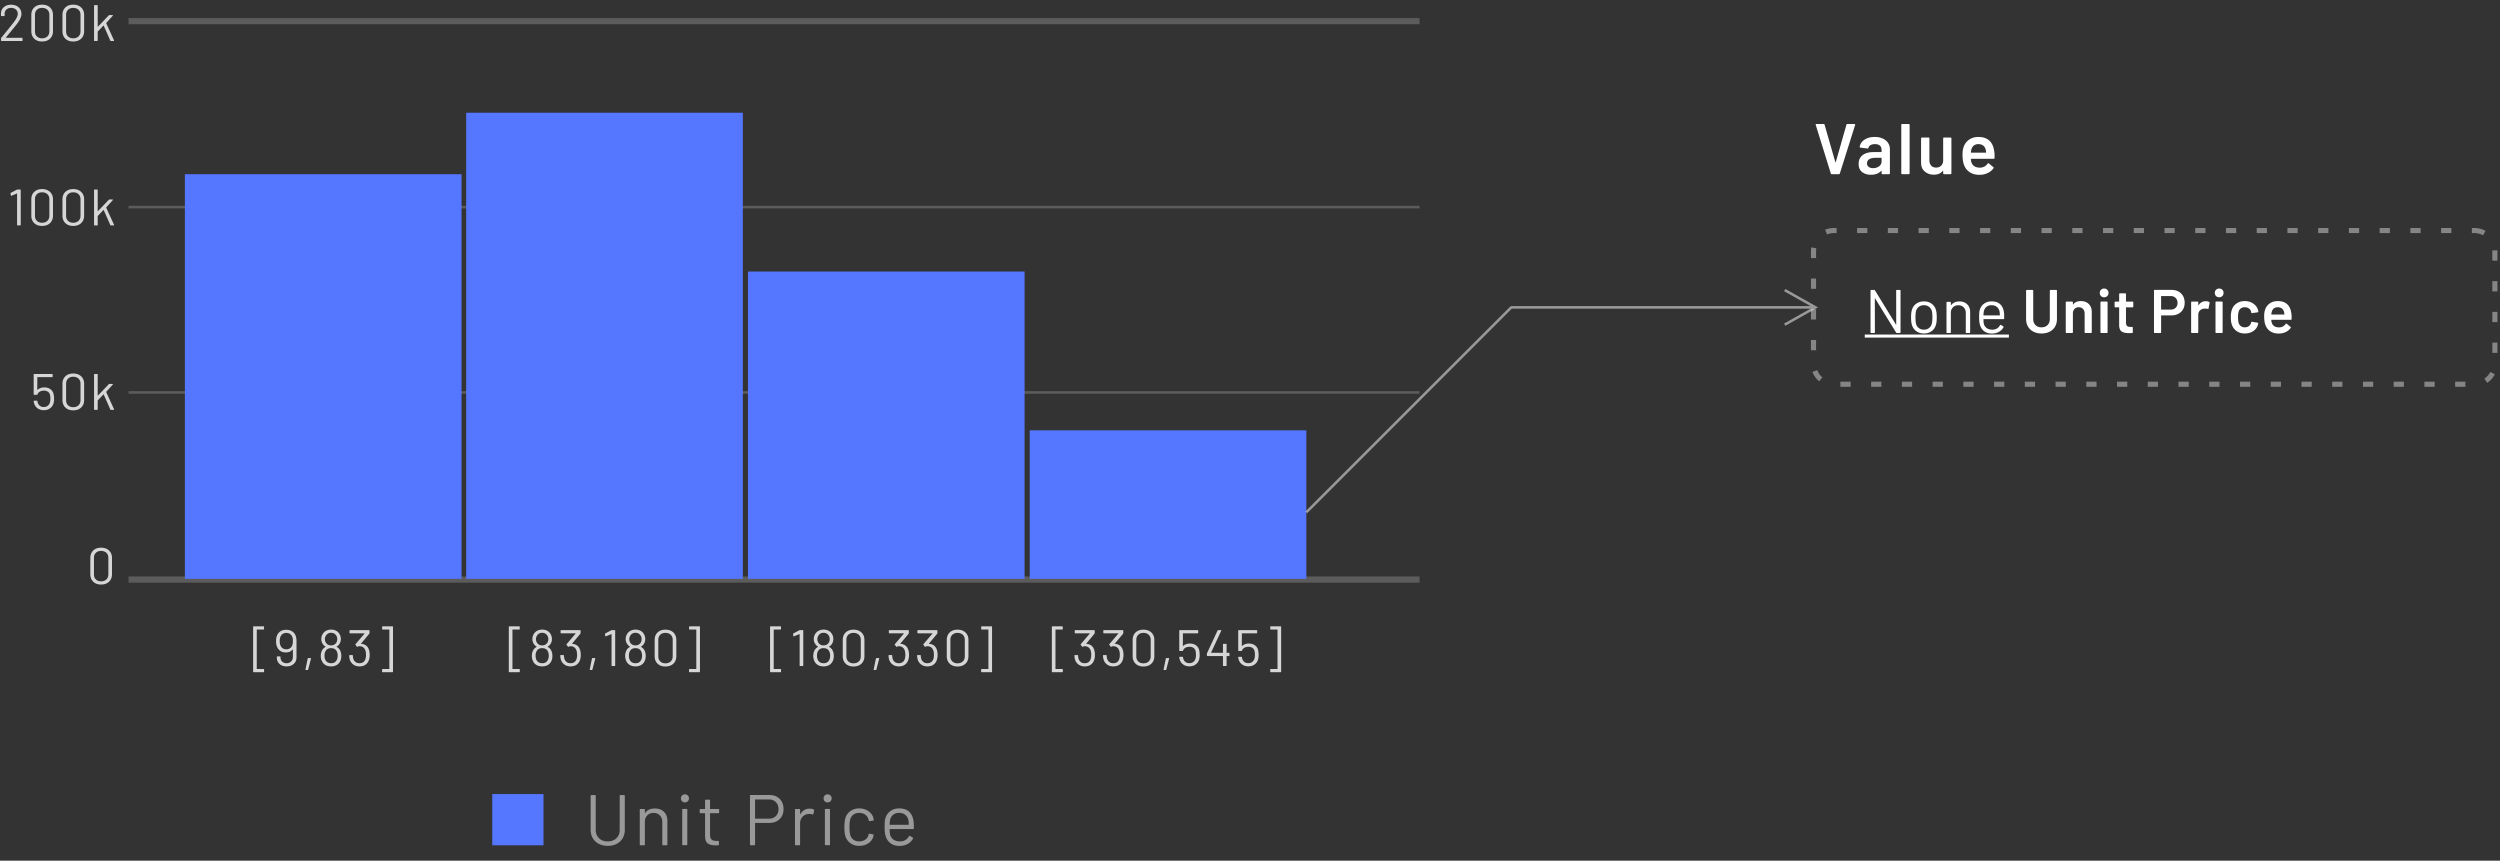 <svg width="488" height="168" xmlns="http://www.w3.org/2000/svg">
    <rect width="100%" height="100%" fill="#333333" stroke="none"/>
    <g fill="none" fill-rule="evenodd">
        <path d="M277.09 112.53v1.205h-252v-1.206h252zm0-36.177v.5h-252v-.5h252zm0-36.177v.5h-252v-.5h252zm0-36.647v1.206h-252V3.53h252z" fill="#FFF" opacity=".2"/>
        <path d="M90.09 34v79h-54V34h54zM145 22v91H91V22h54zm55 31v60h-54V53h54zm55 31v29h-54V84h54z" fill="#57F" fill-rule="nonzero"/>
        <path d="M51.45 131.21c.067 0 .1-.033.1-.1v-.42c0-.067-.033-.1-.1-.1h-1.29c-.026 0-.04-.013-.04-.04v-7.63c0-.027.014-.04.04-.04h1.28c.067 0 .1-.033.1-.1v-.42c0-.067-.033-.1-.1-.1h-1.93c-.066 0-.1.033-.1.1v8.75c0 .067.034.1.1.1h1.94zm4.48-1.13c.58 0 1.05-.162 1.41-.485.36-.323.54-.758.54-1.305v-3.12c0-.36-.04-.673-.12-.94a1.767 1.767 0 0 0-.686-.955c-.33-.23-.735-.345-1.215-.345-.453 0-.835.107-1.145.32-.31.213-.535.513-.675.9-.1.26-.15.593-.15 1 0 .48.07.86.21 1.14.147.34.362.603.645.79.284.187.635.28 1.055.28.587 0 1.027-.197 1.32-.59.007-.013.017-.018.03-.015.014.003.02.012.02.025v1.46c0 .367-.116.662-.35.885-.233.223-.53.335-.89.335-.346 0-.63-.107-.85-.32-.22-.213-.33-.49-.33-.83v-.08c0-.067-.033-.1-.1-.1h-.51c-.066 0-.1.033-.1.1v.14c0 .507.175.918.525 1.235.35.317.805.475 1.365.475zm-.04-3.34c-.294 0-.54-.072-.74-.215-.2-.143-.34-.335-.42-.575-.087-.193-.13-.46-.13-.8 0-.32.036-.573.11-.76.086-.273.233-.482.44-.625.206-.143.453-.215.74-.215.3 0 .553.077.76.23.206.153.35.357.43.61.06.2.09.443.09.73 0 .347-.037.617-.11.81-.08.253-.222.452-.426.595a1.26 1.26 0 0 1-.745.215zm4.148 4.05c.06 0 .097-.03.11-.09l.56-2.14c.007-.033.002-.06-.015-.08-.017-.02-.042-.03-.075-.03h-.44c-.06 0-.097.03-.11.09l-.44 2.14c-.007.033-.002.06.015.08.017.02.042.03.075.03h.32zm4.598-.71a2.17 2.17 0 0 0 1.02-.23 1.66 1.66 0 0 0 .68-.64c.194-.32.29-.71.29-1.17 0-.38-.063-.707-.19-.98a1.466 1.466 0 0 0-.73-.78c-.033-.013-.033-.03 0-.05.234-.147.41-.31.53-.49.2-.3.3-.633.3-1s-.096-.707-.29-1.02a1.647 1.647 0 0 0-.65-.605 2.039 2.039 0 0 0-.96-.215c-.353 0-.671.072-.955.215a1.623 1.623 0 0 0-.665.605c-.2.307-.3.647-.3 1.02 0 .367.1.693.3.98.14.213.32.383.54.51.034.02.034.037 0 .05a1.535 1.535 0 0 0-.73.75c-.14.313-.21.647-.21 1 0 .42.094.797.28 1.13.16.3.39.528.69.685.3.157.65.235 1.05.235zm-.01-4.1a1.27 1.27 0 0 1-.585-.13 1.056 1.056 0 0 1-.415-.38 1.27 1.27 0 0 1-.05-1.32 1.139 1.139 0 0 1 1.04-.63c.247 0 .46.055.64.165.18.11.32.258.42.445.1.18.15.38.15.6 0 .307-.063.55-.19.73a1.084 1.084 0 0 1-.42.385c-.173.09-.37.135-.59.135zm.01 3.48c-.486 0-.843-.183-1.07-.55-.146-.233-.22-.537-.22-.91 0-.36.06-.647.18-.86.207-.413.574-.62 1.1-.62.554 0 .93.22 1.13.66.107.227.16.497.16.81 0 .38-.083.697-.25.95-.213.347-.556.52-1.03.52zm5.529.62c.467 0 .858-.108 1.175-.325.317-.217.542-.525.675-.925.1-.28.15-.603.15-.97 0-.453-.067-.843-.2-1.17-.26-.627-.747-.963-1.46-1.01-.02 0-.033-.005-.04-.015-.007-.01-.003-.022.01-.035l1.6-1.92c.033-.047.05-.087.05-.12v-.49c0-.067-.033-.1-.1-.1h-3.7c-.067 0-.1.033-.1.1v.42c0 .067.033.1.1.1h2.82c.033 0 .04.017.02.05l-1.76 2.06c-.04.04-.043.087-.01.14l.26.35c.02.033.043.05.07.05a.154.154 0 0 0 .06-.02.868.868 0 0 1 .37-.11c.54 0 .917.24 1.13.72.107.253.16.58.16.98 0 .327-.04.6-.12.82-.18.533-.57.8-1.17.8-.313 0-.575-.085-.785-.255a1.255 1.255 0 0 1-.425-.695 4.248 4.248 0 0 1-.07-.54c0-.067-.033-.1-.1-.1h-.51c-.067 0-.1.033-.1.1.013.32.05.573.11.76.127.413.357.742.69.985.333.243.733.365 1.2.365zm6.449 1.13c.066 0 .1-.033.1-.1v-8.75c0-.067-.034-.1-.1-.1h-1.92c-.067 0-.1.033-.1.1v.42c0 .067.033.1.1.1h1.27c.026 0 .04.013.04.04v7.63c0 .027-.014.04-.04.04h-1.28c-.067 0-.1.033-.1.1v.42c0 .067.033.1.1.1h1.93zM101.36 131.21c.067 0 .1-.033.1-.1v-.42c0-.067-.033-.1-.1-.1h-1.29c-.027 0-.04-.013-.04-.04v-7.63c0-.027.013-.04.04-.04h1.28c.067 0 .1-.033.1-.1v-.42c0-.067-.033-.1-.1-.1h-1.93c-.067 0-.1.033-.1.1v8.75c0 .067.033.1.1.1h1.94zm4.479-1.13a2.17 2.17 0 0 0 1.02-.23 1.66 1.66 0 0 0 .68-.64c.193-.32.29-.71.29-1.17 0-.38-.064-.707-.19-.98a1.466 1.466 0 0 0-.73-.78c-.034-.013-.034-.03 0-.05.233-.147.41-.31.53-.49.2-.3.3-.633.3-1s-.097-.707-.29-1.02a1.647 1.647 0 0 0-.65-.605 2.039 2.039 0 0 0-.96-.215c-.354 0-.672.072-.955.215a1.623 1.623 0 0 0-.665.605c-.2.307-.3.647-.3 1.02 0 .367.1.693.3.98.14.213.32.383.54.51.033.02.033.037 0 .05a1.535 1.535 0 0 0-.73.75c-.14.313-.21.647-.21 1 0 .42.093.797.28 1.13.16.3.39.528.69.685.3.157.65.235 1.05.235zm-.01-4.1a1.27 1.27 0 0 1-.585-.13 1.056 1.056 0 0 1-.415-.38 1.27 1.27 0 0 1-.05-1.32 1.139 1.139 0 0 1 1.04-.63c.246 0 .46.055.64.165.18.11.32.258.42.445.1.18.15.38.15.6 0 .307-.064.55-.19.73a1.084 1.084 0 0 1-.42.385c-.174.09-.37.135-.59.135zm.01 3.48c-.487 0-.844-.183-1.07-.55-.147-.233-.22-.537-.22-.91 0-.36.06-.647.18-.86.206-.413.573-.62 1.1-.62.553 0 .93.22 1.13.66.106.227.16.497.16.81 0 .38-.084.697-.25.95-.214.347-.557.52-1.03.52zm5.528.62c.467 0 .858-.108 1.175-.325.317-.217.542-.525.675-.925.1-.28.15-.603.15-.97 0-.453-.067-.843-.2-1.17-.26-.627-.747-.963-1.46-1.01-.02 0-.033-.005-.04-.015-.007-.01-.003-.022.01-.035l1.6-1.92c.033-.047.05-.087.05-.12v-.49c0-.067-.033-.1-.1-.1h-3.7c-.067 0-.1.033-.1.1v.42c0 .067.033.1.1.1h2.82c.033 0 .04.017.02.05l-1.76 2.06c-.04.04-.043.087-.01.14l.26.35c.02.033.043.05.07.05a.154.154 0 0 0 .06-.02.868.868 0 0 1 .37-.11c.54 0 .917.24 1.13.72.107.253.16.58.16.98 0 .327-.04.6-.12.82-.18.533-.57.8-1.17.8-.313 0-.575-.085-.785-.255a1.255 1.255 0 0 1-.425-.695 4.248 4.248 0 0 1-.07-.54c0-.067-.033-.1-.1-.1h-.51c-.067 0-.1.033-.1.1.013.32.05.573.11.76.127.413.357.742.69.985.333.243.733.365 1.2.365zm4.159.71c.06 0 .096-.03.11-.09l.56-2.14c.006-.033.001-.06-.015-.08-.017-.02-.042-.03-.075-.03h-.44c-.06 0-.097.03-.11.09l-.44 2.14c-.007.033-.002.06.015.08.016.02.041.03.075.03h.32zm4.458-.79c.067 0 .1-.033.1-.1v-6.8c0-.067-.033-.1-.1-.1h-.54c-.046 0-.09.01-.13.03l-1.15.61c-.046.033-.07.067-.07.1v.02l.05.38c.014.053.04.08.08.08l.04-.01 1.06-.43c.014-.007.025-.007.035 0 .01.007.015.017.015.03v6.09c0 .067.034.1.1.1h.51zm4.069.08a2.17 2.17 0 0 0 1.02-.23 1.66 1.66 0 0 0 .68-.64c.193-.32.29-.71.29-1.17 0-.38-.063-.707-.19-.98a1.466 1.466 0 0 0-.73-.78c-.033-.013-.033-.03 0-.05.233-.147.41-.31.53-.49.2-.3.3-.633.3-1s-.097-.707-.29-1.02a1.647 1.647 0 0 0-.65-.605 2.039 2.039 0 0 0-.96-.215c-.353 0-.672.072-.955.215a1.623 1.623 0 0 0-.665.605c-.2.307-.3.647-.3 1.02 0 .367.1.693.3.98.14.213.32.383.54.51.033.02.033.037 0 .05a1.535 1.535 0 0 0-.73.75c-.14.313-.21.647-.21 1 0 .42.093.797.28 1.13.16.3.39.528.69.685.3.157.65.235 1.05.235zm-.01-4.1a1.27 1.27 0 0 1-.585-.13 1.056 1.056 0 0 1-.415-.38 1.27 1.27 0 0 1-.05-1.32 1.139 1.139 0 0 1 1.04-.63c.247 0 .46.055.64.165.18.11.32.258.42.445.1.18.15.38.15.6 0 .307-.063.55-.19.73a1.084 1.084 0 0 1-.42.385c-.173.09-.37.135-.59.135zm.01 3.48c-.487 0-.843-.183-1.07-.55-.147-.233-.22-.537-.22-.91 0-.36.06-.647.18-.86.207-.413.573-.62 1.1-.62.553 0 .93.22 1.13.66.107.227.16.497.16.81 0 .38-.083.697-.25.95-.213.347-.557.52-1.03.52zm5.838.64c.647 0 1.164-.183 1.55-.55.387-.367.58-.857.58-1.47v-3.16c0-.607-.193-1.093-.58-1.46-.386-.367-.903-.55-1.55-.55-.64 0-1.15.182-1.53.545-.38.363-.57.852-.57 1.465v3.16c0 .613.19 1.103.57 1.47.38.367.89.55 1.53.55zm0-.62c-.42 0-.756-.123-1.01-.37-.253-.247-.38-.577-.38-.99v-3.23c0-.407.127-.733.38-.98.254-.247.59-.37 1.01-.37.434 0 .779.123 1.035.37.257.247.385.573.385.98v3.23c0 .413-.13.743-.39.99s-.603.37-1.03.37zm6.639 1.73c.067 0 .1-.033.1-.1v-8.75c0-.067-.033-.1-.1-.1h-1.92c-.067 0-.1.033-.1.1v.42c0 .067.033.1.1.1h1.27c.027 0 .04.013.04.04v7.63c0 .027-.013.04-.04.04h-1.28c-.067 0-.1.033-.1.1v.42c0 .067.033.1.1.1h1.93zM19.731 114.1c.647 0 1.164-.183 1.55-.55.387-.367.58-.857.58-1.47v-3.16c0-.607-.193-1.093-.58-1.46-.386-.367-.903-.55-1.55-.55-.64 0-1.15.182-1.53.545-.38.363-.57.852-.57 1.465v3.16c0 .613.19 1.103.57 1.47.38.367.89.55 1.53.55zm0-.62c-.42 0-.756-.123-1.01-.37-.253-.247-.38-.577-.38-.99v-3.23c0-.407.127-.733.38-.98.254-.247.59-.37 1.01-.37.434 0 .779.123 1.035.37.257.247.385.573.385.98v3.23c0 .413-.13.743-.39.99s-.603.37-1.03.37zM8.554 80.07c.48 0 .89-.125 1.23-.375.34-.25.567-.588.68-1.015.06-.233.09-.513.09-.84 0-.307-.03-.607-.09-.9a1.557 1.557 0 0 0-.63-.975c-.326-.23-.726-.345-1.2-.345a2.07 2.07 0 0 0-.72.125 1.755 1.755 0 0 0-.59.355c-.013.013-.025.017-.035.01a.034.034 0 0 1-.015-.03l.01-2.42c0-.027.014-.04.04-.04h2.85c.067 0 .1-.033.1-.1v-.42c0-.067-.033-.1-.1-.1h-3.5c-.066 0-.1.033-.1.1v3.87c0 .067.034.1.1.1h.54c.054 0 .09-.03.11-.09.067-.22.217-.397.45-.53.234-.133.497-.2.79-.2.327 0 .6.08.82.24.22.16.354.393.4.7.034.207.05.423.05.65 0 .247-.02.447-.06.6a1.27 1.27 0 0 1-.425.74c-.216.18-.485.27-.805.27-.313 0-.575-.085-.785-.255a1.202 1.202 0 0 1-.415-.685.847.847 0 0 1-.04-.2c-.006-.067-.043-.1-.11-.1h-.53c-.06 0-.09.027-.09.08v.02c.014.147.044.293.09.44.12.4.347.72.68.96.334.24.737.36 1.21.36zm5.739.03c.647 0 1.163-.183 1.55-.55.387-.367.58-.857.58-1.47v-3.16c0-.607-.193-1.093-.58-1.46-.387-.367-.903-.55-1.55-.55-.64 0-1.15.182-1.53.545-.38.363-.57.852-.57 1.465v3.16c0 .613.19 1.103.57 1.47.38.367.89.55 1.53.55zm0-.62c-.42 0-.757-.123-1.01-.37s-.38-.577-.38-.99v-3.23c0-.407.127-.733.38-.98s.59-.37 1.01-.37c.433 0 .778.123 1.035.37.257.247.385.573.385.98v3.23c0 .413-.13.743-.39.99s-.603.37-1.03.37zm4.678.52c.067 0 .1-.033.1-.1v-1.7c0-.02.007-.037.02-.05l1.1-1.16c.02-.02.037-.017.05.01l1.29 2.92c.02.053.057.08.11.08h.54c.06 0 .09-.027.09-.08l-.01-.04-1.53-3.35c-.006-.02-.003-.037.01-.05l1.28-1.42c.027-.027.034-.053.02-.08-.013-.027-.04-.04-.08-.04h-.6a.164.164 0 0 0-.12.05l-2.12 2.22c-.013.013-.025.017-.035.01a.034.034 0 0 1-.015-.03V73.1c0-.067-.033-.1-.1-.1h-.51c-.066 0-.1.033-.1.1v6.8c0 .067.034.1.1.1h.51zM3.946 44c.066 0 .1-.033.1-.1v-6.8c0-.067-.034-.1-.1-.1h-.54c-.047 0-.09.01-.13.03l-1.15.61c-.047.033-.07.067-.07.1v.02l.05.38c.013.053.04.08.08.08l.04-.01 1.06-.43c.013-.007.025-.007.035 0 .01.007.015.017.015.03v6.09c0 .067.033.1.1.1h.51zm4.268.1c.647 0 1.164-.183 1.55-.55.387-.367.58-.857.58-1.47v-3.16c0-.607-.193-1.093-.58-1.46-.386-.367-.903-.55-1.55-.55-.64 0-1.15.182-1.53.545-.38.363-.57.852-.57 1.465v3.16c0 .613.19 1.103.57 1.47.38.367.89.55 1.53.55zm0-.62c-.42 0-.756-.123-1.01-.37-.253-.247-.38-.577-.38-.99v-3.23c0-.407.127-.733.38-.98.254-.247.59-.37 1.01-.37.434 0 .779.123 1.035.37.257.247.385.573.385.98v3.23c0 .413-.13.743-.39.99s-.603.37-1.03.37zm6.079.62c.647 0 1.163-.183 1.55-.55.387-.367.58-.857.58-1.47v-3.16c0-.607-.193-1.093-.58-1.46-.387-.367-.903-.55-1.55-.55-.64 0-1.15.182-1.53.545-.38.363-.57.852-.57 1.465v3.16c0 .613.19 1.103.57 1.47.38.367.89.55 1.53.55zm0-.62c-.42 0-.757-.123-1.01-.37s-.38-.577-.38-.99v-3.23c0-.407.127-.733.38-.98s.59-.37 1.01-.37c.433 0 .778.123 1.035.37.257.247.385.573.385.98v3.23c0 .413-.13.743-.39.99s-.603.37-1.03.37zm4.678.52c.067 0 .1-.033.1-.1v-1.7c0-.02.007-.037.02-.05l1.1-1.16c.02-.02.037-.017.05.01l1.29 2.92c.02.053.057.08.11.08h.54c.06 0 .09-.027.09-.08l-.01-.04-1.53-3.35c-.006-.02-.003-.037.01-.05l1.28-1.42c.027-.027.034-.053.02-.08-.013-.027-.04-.04-.08-.04h-.6a.164.164 0 0 0-.12.05l-2.12 2.22c-.013.013-.025.017-.035.01a.034.034 0 0 1-.015-.03V37.1c0-.067-.033-.1-.1-.1h-.51c-.066 0-.1.033-.1.1v6.8c0 .067.034.1.1.1h.51zM4.296 8c.066 0 .1-.033.1-.1v-.42c0-.067-.034-.1-.1-.1h-3.14c-.034 0-.04-.017-.02-.05l.22-.26a117.52 117.52 0 0 0 1.89-2.32c.626-.8.94-1.483.94-2.05 0-.34-.084-.645-.25-.915a1.71 1.71 0 0 0-.71-.635 2.34 2.34 0 0 0-1.06-.23c-.567 0-1.035.157-1.405.47-.37.313-.562.727-.575 1.24v.4c0 .067.033.1.1.1h.52c.066 0 .1-.033.1-.1v-.31c-.007-.353.106-.638.34-.855.233-.217.54-.325.92-.325.386 0 .7.107.94.32.24.213.36.497.36.85 0 .44-.314 1.057-.94 1.85l-.74.92C.992 6.467.482 7.093.256 7.36a.164.164 0 0 0-.05.12v.42c0 .067.033.1.1.1h3.99zm3.918.1c.647 0 1.164-.183 1.55-.55.387-.367.58-.857.58-1.47V2.92c0-.607-.193-1.093-.58-1.46-.386-.367-.903-.55-1.55-.55-.64 0-1.15.182-1.53.545-.38.363-.57.852-.57 1.465v3.16c0 .613.19 1.103.57 1.47.38.367.89.55 1.53.55zm0-.62c-.42 0-.756-.123-1.01-.37-.253-.247-.38-.577-.38-.99V2.89c0-.407.127-.733.38-.98.254-.247.59-.37 1.01-.37.434 0 .779.123 1.035.37.257.247.385.573.385.98v3.23c0 .413-.13.743-.39.99s-.603.37-1.03.37zm6.079.62c.647 0 1.163-.183 1.55-.55.387-.367.58-.857.58-1.47V2.92c0-.607-.193-1.093-.58-1.46-.387-.367-.903-.55-1.55-.55-.64 0-1.15.182-1.53.545-.38.363-.57.852-.57 1.465v3.16c0 .613.19 1.103.57 1.47.38.367.89.55 1.53.55zm0-.62c-.42 0-.757-.123-1.01-.37s-.38-.577-.38-.99V2.89c0-.407.127-.733.38-.98s.59-.37 1.01-.37c.433 0 .778.123 1.035.37.257.247.385.573.385.98v3.23c0 .413-.13.743-.39.99s-.603.37-1.03.37zM18.97 8c.067 0 .1-.033.1-.1V6.2c0-.02.007-.037.02-.05l1.1-1.16c.02-.02.037-.017.05.01l1.29 2.92c.02.053.057.08.11.08h.54c.06 0 .09-.027.09-.08l-.01-.04-1.53-3.35c-.006-.02-.003-.037.01-.05l1.28-1.42c.027-.027.034-.053.02-.08-.013-.027-.04-.04-.08-.04h-.6a.164.164 0 0 0-.12.05l-2.12 2.22c-.013.013-.025.017-.035.01a.034.034 0 0 1-.015-.03V1.1c0-.067-.033-.1-.1-.1h-.51c-.066 0-.1.033-.1.1v6.8c0 .067.034.1.1.1h.51zM152.36 131.21c.067 0 .1-.033.1-.1v-.42c0-.067-.033-.1-.1-.1h-1.29c-.027 0-.04-.013-.04-.04v-7.63c0-.027.013-.04.04-.04h1.28c.067 0 .1-.033.1-.1v-.42c0-.067-.033-.1-.1-.1h-1.93c-.067 0-.1.033-.1.1v8.75c0 .067.033.1.1.1h1.94zm4.339-1.21c.066 0 .1-.033.1-.1v-6.8c0-.067-.034-.1-.1-.1h-.54c-.047 0-.09.01-.13.03l-1.15.61c-.047.033-.07.067-.07.1v.02l.05.38c.013.053.04.08.08.08l.04-.01 1.06-.43c.013-.007.025-.007.035 0 .01.007.015.017.015.03v6.09c0 .067.033.1.1.1h.51zm4.068.08a2.17 2.17 0 0 0 1.02-.23 1.66 1.66 0 0 0 .68-.64c.193-.32.29-.71.29-1.17 0-.38-.063-.707-.19-.98a1.466 1.466 0 0 0-.73-.78c-.033-.013-.033-.03 0-.05.233-.147.41-.31.53-.49.2-.3.3-.633.3-1s-.097-.707-.29-1.02a1.647 1.647 0 0 0-.65-.605 2.039 2.039 0 0 0-.96-.215c-.353 0-.672.072-.955.215a1.623 1.623 0 0 0-.665.605c-.2.307-.3.647-.3 1.02 0 .367.1.693.3.98.14.213.32.383.54.51.033.02.033.037 0 .05a1.535 1.535 0 0 0-.73.75c-.14.313-.21.647-.21 1 0 .42.093.797.28 1.13.16.3.39.528.69.685.3.157.65.235 1.05.235zm-.01-4.1a1.27 1.27 0 0 1-.585-.13 1.056 1.056 0 0 1-.415-.38 1.27 1.27 0 0 1-.05-1.32 1.139 1.139 0 0 1 1.04-.63c.247 0 .46.055.64.165.18.11.32.258.42.445.1.18.15.38.15.6 0 .307-.063.55-.19.73a1.084 1.084 0 0 1-.42.385c-.173.09-.37.135-.59.135zm.01 3.48c-.487 0-.843-.183-1.07-.55-.147-.233-.22-.537-.22-.91 0-.36.06-.647.18-.86.207-.413.573-.62 1.1-.62.553 0 .93.22 1.13.66.107.227.16.497.16.81 0 .38-.083.697-.25.95-.213.347-.557.52-1.03.52zm5.839.64c.646 0 1.163-.183 1.55-.55.386-.367.58-.857.58-1.47v-3.16c0-.607-.194-1.093-.58-1.46-.387-.367-.904-.55-1.55-.55-.64 0-1.15.182-1.53.545-.38.363-.57.852-.57 1.465v3.16c0 .613.19 1.103.57 1.47.38.367.89.55 1.53.55zm0-.62c-.42 0-.757-.123-1.01-.37-.254-.247-.38-.577-.38-.99v-3.23c0-.407.126-.733.38-.98.253-.247.59-.37 1.01-.37.433 0 .778.123 1.035.37.256.247.385.573.385.98v3.23c0 .413-.13.743-.39.99s-.604.37-1.03.37zm4.348 1.31c.06 0 .097-.03.11-.09l.56-2.14c.007-.033.002-.06-.015-.08-.016-.02-.041-.03-.075-.03h-.44c-.06 0-.096.03-.11.09l-.44 2.14c-.006.033-.001.06.015.08.017.02.042.03.075.03h.32zm4.489-.71c.467 0 .858-.108 1.175-.325.317-.217.542-.525.675-.925.1-.28.15-.603.15-.97 0-.453-.067-.843-.2-1.17-.26-.627-.747-.963-1.46-1.01-.02 0-.033-.005-.04-.015-.007-.01-.003-.022.01-.035l1.6-1.92c.033-.047.05-.087.05-.12v-.49c0-.067-.033-.1-.1-.1h-3.7c-.067 0-.1.033-.1.1v.42c0 .067.033.1.1.1h2.82c.033 0 .04.017.02.05l-1.76 2.06c-.04.04-.043.087-.01.14l.26.35c.02.033.043.05.07.05a.154.154 0 0 0 .06-.02.868.868 0 0 1 .37-.11c.54 0 .917.24 1.13.72.107.253.16.58.16.98 0 .327-.04.6-.12.82-.18.533-.57.8-1.17.8-.313 0-.575-.085-.785-.255a1.255 1.255 0 0 1-.425-.695 4.248 4.248 0 0 1-.07-.54c0-.067-.033-.1-.1-.1h-.51c-.067 0-.1.033-.1.1.013.32.05.573.11.76.127.413.357.742.69.985.333.243.733.365 1.2.365zm5.578 0c.467 0 .859-.108 1.175-.325.317-.217.542-.525.675-.925.1-.28.15-.603.15-.97 0-.453-.066-.843-.2-1.17-.26-.627-.746-.963-1.46-1.01-.02 0-.033-.005-.04-.015-.006-.01-.003-.022.01-.035l1.6-1.92c.034-.047.05-.087.05-.12v-.49c0-.067-.033-.1-.1-.1h-3.7c-.066 0-.1.033-.1.1v.42c0 .067.034.1.1.1h2.82c.034 0 .04.017.02.05l-1.76 2.06c-.04.04-.043.087-.01.14l.26.35c.02.033.044.05.07.05a.153.153 0 0 0 .06-.02.868.868 0 0 1 .37-.11c.54 0 .917.24 1.13.72.107.253.16.58.16.98 0 .327-.04.6-.12.82-.18.533-.57.8-1.17.8-.313 0-.575-.085-.785-.255a1.255 1.255 0 0 1-.425-.695 4.249 4.249 0 0 1-.07-.54c0-.067-.033-.1-.1-.1h-.51c-.066 0-.1.033-.1.1.014.32.05.573.11.76.127.413.357.742.69.985.334.243.734.365 1.2.365zm5.889.02c.647 0 1.163-.183 1.55-.55.387-.367.58-.857.58-1.47v-3.16c0-.607-.193-1.093-.58-1.46-.387-.367-.903-.55-1.55-.55-.64 0-1.15.182-1.53.545-.38.363-.57.852-.57 1.465v3.16c0 .613.19 1.103.57 1.47.38.367.89.55 1.53.55zm0-.62c-.42 0-.757-.123-1.01-.37s-.38-.577-.38-.99v-3.23c0-.407.127-.733.38-.98s.59-.37 1.01-.37c.433 0 .778.123 1.035.37.257.247.385.573.385.98v3.23c0 .413-.13.743-.39.99s-.603.37-1.03.37zm6.639 1.73c.066 0 .1-.033.1-.1v-8.75c0-.067-.034-.1-.1-.1h-1.92c-.067 0-.1.033-.1.1v.42c0 .067.033.1.1.1h1.27c.026 0 .04.013.04.04v7.63c0 .027-.014.04-.04.04h-1.28c-.067 0-.1.033-.1.1v.42c0 .067.033.1.1.1h1.93zM207.36 131.21c.067 0 .1-.033.1-.1v-.42c0-.067-.033-.1-.1-.1h-1.29c-.027 0-.04-.013-.04-.04v-7.63c0-.027.013-.04.04-.04h1.28c.067 0 .1-.033.1-.1v-.42c0-.067-.033-.1-.1-.1h-1.93c-.067 0-.1.033-.1.1v8.75c0 .067.033.1.1.1h1.94zm4.369-1.13c.466 0 .858-.108 1.175-.325.316-.217.541-.525.675-.925.1-.28.15-.603.15-.97 0-.453-.067-.843-.2-1.17-.26-.627-.747-.963-1.46-1.01-.02 0-.034-.005-.04-.015-.007-.01-.004-.022.01-.035l1.6-1.92c.033-.047.05-.087.05-.12v-.49c0-.067-.034-.1-.1-.1h-3.7c-.067 0-.1.033-.1.1v.42c0 .067.033.1.1.1h2.82c.033 0 .04.017.02.05l-1.76 2.06c-.04.04-.044.087-.01.14l.26.35c.02.033.043.05.07.05a.154.154 0 0 0 .06-.02.868.868 0 0 1 .37-.11c.54 0 .916.24 1.13.72.106.253.16.58.16.98 0 .327-.04.6-.12.82-.18.533-.57.8-1.17.8-.314 0-.575-.085-.785-.255a1.255 1.255 0 0 1-.425-.695 4.248 4.248 0 0 1-.07-.54c0-.067-.034-.1-.1-.1h-.51c-.067 0-.1.033-.1.1.013.32.05.573.11.76.126.413.356.742.69.985.333.243.733.365 1.2.365zm5.578 0c.467 0 .858-.108 1.175-.325.317-.217.542-.525.675-.925.1-.28.15-.603.15-.97 0-.453-.067-.843-.2-1.17-.26-.627-.747-.963-1.46-1.01-.02 0-.033-.005-.04-.015-.007-.01-.003-.022.01-.035l1.6-1.92c.033-.047.05-.087.05-.12v-.49c0-.067-.033-.1-.1-.1h-3.7c-.067 0-.1.033-.1.1v.42c0 .067.033.1.1.1h2.82c.033 0 .04.017.02.05l-1.76 2.06c-.04.04-.043.087-.01.14l.26.35c.02.033.043.05.07.05a.154.154 0 0 0 .06-.02.868.868 0 0 1 .37-.11c.54 0 .917.24 1.13.72.107.253.16.58.16.98 0 .327-.04.6-.12.82-.18.533-.57.8-1.17.8-.313 0-.575-.085-.785-.255a1.255 1.255 0 0 1-.425-.695 4.248 4.248 0 0 1-.07-.54c0-.067-.033-.1-.1-.1h-.51c-.067 0-.1.033-.1.1.013.32.05.573.11.76.127.413.357.742.69.985.333.243.733.365 1.2.365zm5.889.02c.646 0 1.163-.183 1.55-.55.386-.367.58-.857.58-1.47v-3.16c0-.607-.194-1.093-.58-1.46-.387-.367-.904-.55-1.55-.55-.64 0-1.15.182-1.53.545-.38.363-.57.852-.57 1.465v3.16c0 .613.19 1.103.57 1.47.38.367.89.55 1.53.55zm0-.62c-.42 0-.757-.123-1.01-.37-.254-.247-.38-.577-.38-.99v-3.23c0-.407.126-.733.38-.98.253-.247.59-.37 1.01-.37.433 0 .778.123 1.035.37.256.247.385.573.385.98v3.23c0 .413-.13.743-.39.99s-.604.37-1.03.37zm4.348 1.31c.06 0 .097-.03.11-.09l.56-2.14c.007-.033.002-.06-.015-.08-.016-.02-.041-.03-.075-.03h-.44c-.06 0-.096.03-.11.09l-.44 2.14c-.006.033-.001.06.015.08.017.02.042.03.075.03h.32zm4.629-.72c.48 0 .89-.125 1.23-.375.34-.25.567-.588.68-1.015.06-.233.09-.513.09-.84 0-.307-.03-.607-.09-.9a1.557 1.557 0 0 0-.63-.975c-.327-.23-.727-.345-1.2-.345a2.07 2.07 0 0 0-.72.125 1.755 1.755 0 0 0-.59.355c-.013.013-.025.017-.035.01a.034.034 0 0 1-.015-.03l.01-2.42c0-.027.013-.04.04-.04h2.85c.067 0 .1-.033.1-.1v-.42c0-.067-.033-.1-.1-.1h-3.5c-.067 0-.1.033-.1.1v3.87c0 .067.033.1.1.1h.54c.053 0 .09-.03.11-.09.067-.22.217-.397.45-.53s.497-.2.79-.2c.327 0 .6.08.82.24.22.16.353.393.4.7.033.207.05.423.05.65 0 .247-.02.447-.06.6a1.27 1.27 0 0 1-.425.74c-.217.18-.485.27-.805.27-.313 0-.575-.085-.785-.255a1.202 1.202 0 0 1-.415-.685.847.847 0 0 1-.04-.2c-.007-.067-.043-.1-.11-.1h-.53c-.06 0-.09.027-.09.08v.02c.013.147.043.293.09.44.12.4.347.72.68.96.333.24.737.36 1.21.36zm7.158-.07c.067 0 .1-.033.1-.1v-1.79c0-.027.014-.04.04-.04h.43c.067 0 .1-.033.1-.1v-.44c0-.067-.033-.1-.1-.1h-.43c-.026 0-.04-.013-.04-.04v-1.61c0-.067-.033-.1-.1-.1h-.51c-.066 0-.1.033-.1.1v1.61c0 .027-.013.04-.04.04h-2.25a.034.034 0 0 1-.03-.015c-.006-.01-.006-.022 0-.035l1.99-4.26c.014-.033.012-.062-.005-.085-.016-.023-.041-.035-.075-.035h-.53c-.053 0-.09.023-.11.07l-2.05 4.41a.315.315 0 0 0-.03.12v.37c0 .067.034.1.1.1h2.99c.027 0 .04.013.04.04v1.79c0 .067.034.1.1.1h.51zm4.349.07c.48 0 .89-.125 1.23-.375.34-.25.567-.588.68-1.015.06-.233.09-.513.09-.84 0-.307-.03-.607-.09-.9a1.557 1.557 0 0 0-.63-.975c-.327-.23-.727-.345-1.2-.345a2.07 2.07 0 0 0-.72.125 1.755 1.755 0 0 0-.59.355c-.013.013-.025.017-.035.01a.034.034 0 0 1-.015-.03l.01-2.42c0-.027.013-.04.04-.04h2.85c.067 0 .1-.033.1-.1v-.42c0-.067-.033-.1-.1-.1h-3.5c-.067 0-.1.033-.1.1v3.87c0 .067.033.1.1.1h.54c.053 0 .09-.03.11-.09.067-.22.217-.397.45-.53s.497-.2.79-.2c.327 0 .6.08.82.24.22.16.353.393.4.7.033.207.05.423.05.65 0 .247-.02.447-.06.6a1.27 1.27 0 0 1-.425.74c-.217.18-.485.27-.805.27-.313 0-.575-.085-.785-.255a1.202 1.202 0 0 1-.415-.685.847.847 0 0 1-.04-.2c-.007-.067-.043-.1-.11-.1h-.53c-.06 0-.09.027-.09.08v.02c.013.147.043.293.09.44.12.4.347.72.68.96.333.24.737.36 1.21.36zm6.299 1.14c.066 0 .1-.033.1-.1v-8.75c0-.067-.034-.1-.1-.1h-1.92c-.067 0-.1.033-.1.1v.42c0 .067.033.1.1.1h1.27c.026 0 .04.013.04.04v7.63c0 .027-.014.04-.04.04h-1.28c-.067 0-.1.033-.1.1v.42c0 .067.033.1.1.1h1.93z" fill="#FFF" fill-rule="nonzero" opacity=".8"/>
        <g fill-rule="nonzero">
            <path fill="#57F" d="M96.09 155h10v10h-10z"/>
            <path d="M118.627 165.112c.662 0 1.246-.13 1.75-.392a2.83 2.83 0 0 0 1.169-1.099c.275-.471.413-1.02.413-1.645v-6.636c0-.093-.047-.14-.14-.14h-.714c-.094 0-.14.047-.14.14v6.664c0 .663-.215 1.202-.644 1.617-.43.415-.994.623-1.694.623s-1.265-.208-1.694-.623c-.43-.415-.644-.954-.644-1.617v-6.664c0-.093-.047-.14-.14-.14h-.714c-.094 0-.14.047-.14.14v6.636c0 .625.14 1.174.42 1.645.28.471.672.838 1.176 1.099.504.261 1.082.392 1.736.392zm7.11-.112c.093 0 .14-.047.14-.14v-4.452c0-.513.158-.929.476-1.246.317-.317.732-.476 1.246-.476.494 0 .898.163 1.21.49.313.327.47.747.47 1.26v4.424c0 .093.046.14.14.14h.714c.093 0 .14-.047.14-.14v-4.62c0-.737-.222-1.325-.665-1.764-.444-.439-1.039-.658-1.785-.658-.85 0-1.48.29-1.89.868-.01.019-.021.023-.035.014a.047.047 0 0 1-.021-.042v-.602c0-.093-.047-.14-.14-.14h-.714c-.094 0-.14.047-.14.14v6.804c0 .093.046.14.14.14h.714zm7.964-8.372a.76.76 0 0 0 .56-.224.76.76 0 0 0 .224-.56.754.754 0 0 0-.784-.784.754.754 0 0 0-.784.784c0 .224.074.41.224.56a.76.76 0 0 0 .56.224zm.322 8.358c.093 0 .14-.047.14-.14v-6.804c0-.093-.047-.14-.14-.14h-.714c-.094 0-.14.047-.14.14v6.804c0 .093.046.14.14.14h.714zm5.654.028c.233 0 .406-.005.518-.014.093 0 .14-.047.14-.14v-.574c0-.093-.047-.14-.14-.14h-.35c-.43 0-.745-.091-.945-.273-.2-.182-.301-.497-.301-.945v-4.13c0-.037.018-.056.056-.056h1.582c.093 0 .14-.047.14-.14v-.546c0-.093-.047-.14-.14-.14h-1.582c-.038 0-.056-.019-.056-.056v-1.624c0-.093-.047-.14-.14-.14h-.686c-.094 0-.14.047-.14.14v1.624c0 .037-.019.056-.056.056h-.854c-.094 0-.14.047-.14.14v.546c0 .093.046.14.14.14h.854c.037 0 .056.019.056.056v4.438c0 .681.172 1.148.518 1.4.345.252.854.378 1.526.378zm7.57-.014c.093 0 .14-.047.14-.14v-4.172c0-.037.018-.056.056-.056h2.73c.83 0 1.5-.247 2.009-.742.508-.495.763-1.148.763-1.96 0-.821-.25-1.484-.75-1.988-.499-.504-1.159-.756-1.98-.756h-3.682c-.094 0-.14.047-.14.14v9.534c0 .093.046.14.14.14h.714zm2.856-5.194h-2.66c-.038 0-.056-.019-.056-.056v-3.64c0-.037.018-.056.056-.056h2.66c.55 0 .998.173 1.344.518.345.345.518.803.518 1.372 0 .56-.173 1.01-.518 1.351-.346.34-.794.511-1.344.511zm5.934 5.194c.093 0 .14-.047.14-.14v-4.13c0-.523.158-.954.476-1.295.317-.34.718-.52 1.204-.539l.182-.014c.205 0 .387.033.546.098.093.037.154.01.182-.084l.154-.686c.018-.084-.01-.145-.084-.182a1.652 1.652 0 0 0-.798-.182c-.402 0-.754.096-1.057.287a2.23 2.23 0 0 0-.75.805c-.009.019-.02.026-.034.021-.014-.005-.021-.021-.021-.049v-.854c0-.093-.047-.14-.14-.14h-.714c-.094 0-.14.047-.14.14v6.804c0 .093.046.14.14.14h.714zm5.514-8.372a.76.76 0 0 0 .56-.224.76.76 0 0 0 .224-.56.754.754 0 0 0-.784-.784.754.754 0 0 0-.784.784c0 .224.074.41.224.56a.76.76 0 0 0 .56.224zm.322 8.358c.093 0 .14-.047.14-.14v-6.804c0-.093-.047-.14-.14-.14h-.714c-.094 0-.14.047-.14.14v6.804c0 .093.046.14.14.14h.714zm5.85.126c.681 0 1.274-.168 1.778-.504.504-.336.826-.775.966-1.316l.056-.28c.01-.084-.033-.135-.126-.154l-.686-.112c-.103-.019-.159.019-.168.112l-.014.056v.056a1.512 1.512 0 0 1-.623.917c-.332.238-.726.357-1.183.357-.467 0-.857-.124-1.17-.371a1.703 1.703 0 0 1-.608-1.001c-.084-.336-.126-.812-.126-1.428 0-.588.042-1.06.126-1.414.093-.41.296-.74.609-.987.312-.247.702-.371 1.169-.371.466 0 .863.124 1.19.371.326.247.532.548.616.903l.042.21c.018.084.06.126.126.126h.028l.7-.098c.084-.019.126-.06.126-.126v-.028a2.363 2.363 0 0 0-.084-.42c-.15-.513-.474-.943-.973-1.288-.5-.345-1.09-.518-1.771-.518-.672 0-1.25.175-1.736.525-.486.35-.812.814-.98 1.393-.122.467-.182 1.036-.182 1.708 0 .747.06 1.325.182 1.736a2.63 2.63 0 0 0 .987 1.421c.48.35 1.057.525 1.729.525zm7.838.014c.606 0 1.143-.128 1.61-.385a2.52 2.52 0 0 0 1.05-1.057c.037-.084.018-.15-.056-.196l-.546-.322c-.075-.047-.14-.028-.196.056a1.83 1.83 0 0 1-.7.756 1.99 1.99 0 0 1-1.036.266c-.523 0-.952-.121-1.288-.364a1.674 1.674 0 0 1-.658-.994c-.038-.15-.066-.48-.084-.994 0-.037.018-.056.056-.056h4.522c.093 0 .14-.047.14-.14v-.448a7.12 7.12 0 0 0-.056-.98c-.112-.784-.397-1.39-.854-1.82-.458-.43-1.11-.644-1.96-.644-.682 0-1.263.182-1.743.546-.48.364-.8.85-.96 1.456a3.055 3.055 0 0 0-.104.665c-.014.247-.021.567-.021.959 0 .84.084 1.484.252 1.932.196.55.518.98.966 1.288.448.308 1.003.467 1.666.476zm1.778-4.13h-3.626c-.038 0-.056-.019-.056-.056.018-.439.056-.756.112-.952.093-.401.291-.721.595-.959.303-.238.683-.357 1.14-.357.477 0 .871.124 1.184.371.312.247.52.581.623 1.001.037.177.065.476.084.896 0 .037-.019.056-.056.056z" fill="#FFF" opacity=".5"/>
        </g>
        <g fill="#FFF" fill-rule="nonzero">
            <path d="M358.956 34c.093 0 .154-.047.182-.14l2.982-9.464c.019-.056.014-.103-.014-.14-.028-.037-.07-.056-.126-.056h-1.358c-.103 0-.168.047-.196.14l-2.086 7.308c-.01.028-.023.042-.042.042-.019 0-.033-.014-.042-.042l-2.1-7.308c-.028-.093-.093-.14-.196-.14h-1.386c-.103 0-.154.047-.154.14l.014.056 2.94 9.464c.028.093.089.14.182.14h1.4zm6.256.112c.868 0 1.53-.252 1.988-.756.019-.019.037-.026.056-.021.019.005.028.021.028.049v.448c0 .047.016.086.049.119a.162.162 0 0 0 .119.049h1.288a.162.162 0 0 0 .119-.049.162.162 0 0 0 .049-.119v-4.718c0-.457-.121-.866-.364-1.225-.243-.36-.588-.642-1.036-.847-.448-.205-.966-.308-1.554-.308-.812 0-1.486.182-2.023.546-.537.364-.842.83-.917 1.4-.01.037.002.068.035.091.033.023.072.04.119.049l1.358.168c.103.019.168-.028.196-.14a.822.822 0 0 1 .413-.525c.22-.126.506-.189.861-.189.43 0 .751.1.966.301.215.2.322.483.322.847v.336c0 .047-.023.07-.07.07h-1.498c-.924 0-1.64.203-2.149.609-.509.406-.763.973-.763 1.701 0 .7.226 1.227.679 1.582.453.355 1.029.532 1.729.532zm.406-1.288c-.345 0-.628-.082-.847-.245-.22-.163-.329-.394-.329-.693 0-.345.142-.611.427-.798.285-.187.674-.28 1.169-.28h1.176c.047 0 .07.023.07.07v.658c0 .373-.163.681-.49.924-.327.243-.719.364-1.176.364zm6.97 1.176a.162.162 0 0 0 .119-.049.162.162 0 0 0 .049-.119v-9.464a.162.162 0 0 0-.049-.119.162.162 0 0 0-.119-.049H371.3a.162.162 0 0 0-.119.049.162.162 0 0 0-.049.119v9.464c0 .047.016.086.049.119a.162.162 0 0 0 .119.049h1.288zm4.912.098c.765 0 1.34-.247 1.722-.742.019-.028.037-.037.056-.028.019.01.028.028.028.056v.448c0 .047.016.086.049.119a.162.162 0 0 0 .119.049h1.274a.162.162 0 0 0 .119-.049.162.162 0 0 0 .049-.119v-6.818a.162.162 0 0 0-.049-.119.162.162 0 0 0-.119-.049h-1.274a.162.162 0 0 0-.119.049.162.162 0 0 0-.049.119v4.256c0 .439-.126.789-.378 1.05s-.588.392-1.008.392c-.41 0-.73-.13-.959-.392-.229-.261-.343-.611-.343-1.05v-4.256a.162.162 0 0 0-.049-.119.162.162 0 0 0-.119-.049h-1.288a.162.162 0 0 0-.119.049.162.162 0 0 0-.049.119v4.718c0 .756.24 1.34.721 1.75.48.41 1.076.616 1.785.616zm8.874.028c.588 0 1.122-.112 1.603-.336a2.86 2.86 0 0 0 1.155-.952c.056-.084.042-.159-.042-.224l-.868-.714a.134.134 0 0 0-.098-.042c-.056 0-.103.028-.14.084-.373.523-.877.784-1.512.784-.868-.01-1.414-.35-1.638-1.022-.056-.112-.098-.322-.126-.63 0-.047.023-.07.07-.07h4.382c.112 0 .168-.056.168-.168l.014-.434c0-.29-.019-.55-.056-.784-.233-1.923-1.27-2.884-3.108-2.884-.728 0-1.351.189-1.869.567-.518.378-.87.894-1.057 1.547-.112.336-.168.775-.168 1.316 0 .896.107 1.596.322 2.1a2.82 2.82 0 0 0 1.113 1.372c.509.327 1.127.49 1.855.49zm1.246-4.326h-2.842c-.056 0-.075-.023-.056-.07a2.43 2.43 0 0 1 .112-.616c.093-.308.254-.548.483-.721.229-.173.516-.259.861-.259.373 0 .684.093.931.28.247.187.413.448.497.784.037.121.065.299.084.532 0 .047-.023.07-.07.07z"/>
            <path d="m485.179 45.062-.485.875A3.482 3.482 0 0 0 483 45.5v-1c.772 0 1.518.195 2.179.562zm2.321 5.815h-1l-.002-1.993 1-.033.002.14v1.886zm0 6h-1v-2h1v2zm0 6h-1v-2h1v2zm0 6h-1v-2h1v2zm-1.989 5.858-.558-.83c.49-.33.892-.782 1.163-1.309l.89.457a4.518 4.518 0 0 1-1.495 1.682zm-6.265.765v-1h2v1h-2zm-6 0v-1h2v1h-2zm-6 0v-1h2v1h-2zm-6 0v-1h2v1h-2zm-6 0v-1h2v1h-2zm-6 0v-1h2v1h-2zm-6 0v-1h2v1h-2zm-6 0v-1h2v1h-2zm-6 0v-1h2v1h-2zm-6 0v-1h2v1h-2zm-6 0v-1h2v1h-2zm-6 0v-1h2v1h-2zm-6 0v-1h2v1h-2zm-6 0v-1h2v1h-2zm-6 0v-1h2v1h-2zm-6 0v-1h2v1h-2zm-6 0v-1h2v1h-2zm-6 0v-1h2v1h-2zm-6 0v-1h2v1h-2zm-6 0v-1h2v1h-2zm-6 0v-1h2v1h-2zm-5.454-2.904.934-.354c.21.553.56 1.045 1.011 1.428l-.646.763a4.508 4.508 0 0 1-1.3-1.837zm-.292-6.227h1v2h-1v-2zm0-6h1v2h-1v-2zm0-6h1v2h-1v-2zm.055-6.076.988.156a3.53 3.53 0 0 0-.043.551v1.369h-1V49c0-.238.019-.475.055-.707zm4.953-3.793.001 1h-.584c-.444.01-.875.102-1.276.27l-.387-.922a4.495 4.495 0 0 1 1.652-.347l.594-.001zm6 0v1h-2v-1h2zm6 0v1h-2v-1h2zm6 0v1h-2v-1h2zm6 0v1h-2v-1h2zm6 0v1h-2v-1h2zm6 0v1h-2v-1h2zm6 0v1h-2v-1h2zm6 0v1h-2v-1h2zm6 0v1h-2v-1h2zm6 0v1h-2v-1h2zm6 0v1h-2v-1h2zm6 0v1h-2v-1h2zm6 0v1h-2v-1h2zm6 0v1h-2v-1h2zm6 0v1h-2v-1h2zm6 0v1h-2v-1h2zm6 0v1h-2v-1h2zm6 0v1h-2v-1h2zm6 0v1h-2v-1h2zm6 0v1h-2v-1h2zm4.492 0v1h-.492v-1H483z" opacity=".4"/>
            <path d="M365.86 65c.08 0 .12-.04.12-.12l-.012-6.612c0-.024.008-.038.024-.042.016-.004.028.006.036.03l4.092 6.66c.04.056.088.084.144.084h.6c.08 0 .12-.04.12-.12v-8.16c0-.08-.04-.12-.12-.12h-.612c-.08 0-.12.04-.12.12l.012 6.612c0 .024-.008.038-.024.042-.016.004-.028-.006-.036-.03l-4.092-6.66c-.04-.056-.088-.084-.144-.084h-.6c-.08 0-.12.04-.12.12v8.16c0 .08.04.12.12.12h.612zm9.7.096c.575 0 1.07-.148 1.481-.444.412-.296.694-.704.846-1.224.112-.336.168-.828.168-1.476 0-.64-.056-1.132-.168-1.476a2.224 2.224 0 0 0-.846-1.2c-.412-.296-.902-.444-1.47-.444-.592 0-1.096.148-1.512.444-.416.296-.7.7-.852 1.212-.112.36-.168.848-.168 1.464s.056 1.108.168 1.476c.16.52.448.928.864 1.224.416.296.912.444 1.488.444zm0-.744c-.4 0-.739-.106-1.015-.318a1.492 1.492 0 0 1-.546-.858c-.064-.28-.096-.684-.096-1.212 0-.528.032-.932.096-1.212.096-.36.28-.646.552-.858.272-.212.604-.318.996-.318s.726.106 1.002.318c.276.212.462.498.558.858.064.28.096.684.096 1.212 0 .52-.036.924-.108 1.212-.096.36-.28.646-.552.858-.272.212-.6.318-.984.318zm5.127.648c.08 0 .12-.04.12-.12v-3.816c0-.44.136-.796.408-1.068.272-.272.628-.408 1.068-.408.424 0 .77.14 1.038.42.268.28.402.64.402 1.08v3.792c0 .08.04.12.12.12h.612c.08 0 .12-.04.12-.12v-3.96c0-.632-.19-1.136-.57-1.512-.38-.376-.89-.564-1.53-.564-.728 0-1.268.248-1.62.744-.008.016-.018.02-.03.012a.04.04 0 0 1-.018-.036v-.516c0-.08-.04-.12-.12-.12h-.612c-.08 0-.12.04-.12.12v5.832c0 .08.04.12.12.12h.612zm8.115.108c.52 0 .98-.11 1.38-.33.4-.22.7-.522.9-.906.032-.072.016-.128-.048-.168l-.468-.276c-.064-.04-.12-.024-.168.048-.144.28-.344.496-.6.648a1.706 1.706 0 0 1-.888.228c-.448 0-.816-.104-1.104-.312a1.435 1.435 0 0 1-.564-.852c-.032-.128-.056-.412-.072-.852 0-.032.016-.048.048-.048h3.876c.08 0 .12-.04.12-.12v-.384c0-.336-.016-.616-.048-.84-.096-.672-.34-1.192-.732-1.56-.392-.368-.952-.552-1.68-.552-.584 0-1.082.156-1.494.468a2.223 2.223 0 0 0-.822 1.248 2.618 2.618 0 0 0-.09.57c-.012.212-.018.486-.018.822 0 .72.072 1.272.216 1.656.168.472.444.84.828 1.104.384.264.86.4 1.428.408zm1.524-3.54h-3.108c-.032 0-.048-.016-.048-.048.016-.376.048-.648.096-.816.08-.344.25-.618.51-.822.26-.204.586-.306.978-.306.408 0 .746.106 1.014.318.268.212.446.498.534.858.032.152.056.408.072.768 0 .032-.016.048-.048.048zm8.18 3.528c.6 0 1.127-.116 1.583-.348a2.502 2.502 0 0 0 1.056-.99c.248-.428.372-.922.372-1.482v-5.532a.139.139 0 0 0-.042-.102.139.139 0 0 0-.102-.042h-1.104a.139.139 0 0 0-.102.042.139.139 0 0 0-.042.102V62.3c0 .472-.148.856-.444 1.152-.296.296-.688.444-1.176.444s-.88-.148-1.176-.444c-.296-.296-.444-.68-.444-1.152v-5.556a.139.139 0 0 0-.042-.102.139.139 0 0 0-.102-.042h-1.104a.139.139 0 0 0-.102.042.139.139 0 0 0-.042.102v5.532c0 .56.126 1.054.378 1.482a2.54 2.54 0 0 0 1.062.99c.456.232.98.348 1.572.348zm5.979-.096c.04 0 .074-.014.102-.042a.139.139 0 0 0 .042-.102v-3.66c0-.368.106-.664.318-.888.212-.224.49-.336.834-.336s.62.114.828.342c.208.228.312.526.312.894v3.648c0 .04.014.074.042.102a.139.139 0 0 0 .102.042h1.104c.04 0 .074-.014.102-.042a.139.139 0 0 0 .042-.102V60.92c0-.664-.194-1.188-.582-1.572-.388-.384-.906-.576-1.554-.576-.664 0-1.16.216-1.488.648-.008.024-.02.032-.036.024-.016-.008-.024-.024-.024-.048v-.384a.139.139 0 0 0-.042-.102.139.139 0 0 0-.102-.042h-1.104a.139.139 0 0 0-.102.042.139.139 0 0 0-.042.102v5.844c0 .04.014.074.042.102a.139.139 0 0 0 .102.042h1.104zm6.243-6.972c.248 0 .452-.08.612-.24.16-.16.24-.364.24-.612a.829.829 0 0 0-.24-.612.829.829 0 0 0-.612-.24.829.829 0 0 0-.612.24.829.829 0 0 0-.24.612c0 .248.08.452.24.612.16.16.364.24.612.24zm.528 6.972c.04 0 .074-.014.102-.042a.139.139 0 0 0 .042-.102V59a.139.139 0 0 0-.042-.102.139.139 0 0 0-.102-.042h-1.104a.139.139 0 0 0-.102.042.139.139 0 0 0-.042.102v5.856c0 .04.014.074.042.102a.139.139 0 0 0 .102.042h1.104zm4.3.024.623-.012c.096-.016.144-.068.144-.156v-.9a.139.139 0 0 0-.042-.102.139.139 0 0 0-.102-.042h-.36c-.288 0-.498-.068-.63-.204-.132-.136-.198-.356-.198-.66v-2.892c0-.04.02-.06.06-.06h1.224c.04 0 .074-.014.102-.042a.139.139 0 0 0 .042-.102v-.84a.139.139 0 0 0-.042-.102.139.139 0 0 0-.102-.042h-1.224c-.04 0-.06-.02-.06-.06v-1.404a.139.139 0 0 0-.042-.102.139.139 0 0 0-.102-.042h-1.044a.139.139 0 0 0-.102.042.139.139 0 0 0-.042.102v1.404c0 .04-.02.06-.06.06h-.684a.139.139 0 0 0-.102.042.139.139 0 0 0-.042.102v.84c0 .04.014.074.042.102a.139.139 0 0 0 .102.042h.684c.04 0 .06.02.06.06v3.42c.008.6.168 1.008.48 1.224.312.216.784.324 1.416.324zm6.15-.024c.04 0 .074-.014.102-.042a.139.139 0 0 0 .042-.102v-3.228c0-.04.02-.06.06-.06h1.92c.52 0 .978-.102 1.374-.306a2.19 2.19 0 0 0 .918-.87c.216-.376.324-.808.324-1.296 0-.496-.106-.934-.318-1.314a2.207 2.207 0 0 0-.894-.882c-.384-.208-.828-.312-1.332-.312h-3.3a.139.139 0 0 0-.102.042.139.139 0 0 0-.042.102v8.124c0 .04.014.074.042.102a.139.139 0 0 0 .102.042h1.104zm1.992-4.56h-1.788c-.04 0-.06-.02-.06-.06v-2.532c0-.04.02-.06.06-.06h1.788c.408 0 .736.124.984.372s.372.572.372.972c0 .392-.124.708-.372.948s-.576.36-.984.36zm5.26 4.56c.04 0 .074-.014.102-.042a.139.139 0 0 0 .042-.102V61.46c0-.352.112-.638.336-.858a1.24 1.24 0 0 1 .84-.354c.056-.008.136-.012.24-.012.16 0 .3.02.42.06.104.04.16.012.168-.084l.204-1.08c.016-.088-.008-.148-.072-.18a1.39 1.39 0 0 0-.672-.156c-.6 0-1.068.26-1.404.78-.016.024-.03.034-.042.03-.012-.004-.018-.022-.018-.054v-.54a.139.139 0 0 0-.042-.102.139.139 0 0 0-.102-.042h-1.104a.139.139 0 0 0-.102.042.139.139 0 0 0-.042.102v5.844c0 .04.014.074.042.102a.139.139 0 0 0 .102.042h1.104zm4.227-6.972c.248 0 .452-.08.612-.24.16-.16.24-.364.24-.612a.829.829 0 0 0-.24-.612.829.829 0 0 0-.612-.24.829.829 0 0 0-.612.24.829.829 0 0 0-.24.612c0 .248.08.452.24.612.16.16.364.24.612.24zm.528 6.972c.04 0 .074-.014.102-.042a.139.139 0 0 0 .042-.102V59a.139.139 0 0 0-.042-.102.139.139 0 0 0-.102-.042h-1.104a.139.139 0 0 0-.102.042.139.139 0 0 0-.042.102v5.856c0 .04.014.074.042.102a.139.139 0 0 0 .102.042h1.104zm4.468.096c.624 0 1.168-.15 1.632-.45.464-.3.772-.706.924-1.218.016-.056.036-.148.06-.276.008-.048-.002-.086-.03-.114a.195.195 0 0 0-.102-.054l-1.08-.168c-.088-.016-.144.024-.168.12 0 .016-.004.028-.012.036a.134.134 0 0 1-.012.06 1.052 1.052 0 0 1-.426.63c-.22.156-.482.234-.786.234-.312 0-.572-.082-.78-.246a1.263 1.263 0 0 1-.432-.666c-.072-.272-.108-.628-.108-1.068 0-.456.04-.812.12-1.068.072-.272.214-.486.426-.642a1.27 1.27 0 0 1 .774-.234c.296 0 .552.072.768.216.216.144.36.328.432.552.016.048.032.104.048.168a.312.312 0 0 1 .012.096c.024.08.072.12.144.12h.024l1.08-.156c.088-.016.132-.064.132-.144V60.8a2.2 2.2 0 0 0-.084-.384c-.152-.472-.46-.864-.924-1.176-.464-.312-1.008-.468-1.632-.468-.616 0-1.15.154-1.602.462a2.33 2.33 0 0 0-.93 1.254c-.128.368-.192.84-.192 1.416 0 .6.064 1.08.192 1.44.176.536.488.962.936 1.278.448.316.98.474 1.596.474zm6.603.012c.504 0 .962-.096 1.374-.288.412-.192.742-.464.99-.816.048-.072.036-.136-.036-.192l-.744-.612a.115.115 0 0 0-.084-.036c-.048 0-.088.024-.12.072-.32.448-.752.672-1.296.672-.744-.008-1.212-.3-1.404-.876-.048-.096-.084-.276-.108-.54 0-.04.02-.06.06-.06h3.756c.096 0 .144-.048.144-.144l.012-.372c0-.248-.016-.472-.048-.672-.2-1.648-1.088-2.472-2.664-2.472-.624 0-1.158.162-1.602.486a2.407 2.407 0 0 0-.906 1.326c-.096.288-.144.664-.144 1.128 0 .768.092 1.368.276 1.8.2.504.518.896.954 1.176.436.28.966.42 1.59.42zm1.068-3.708h-2.436c-.048 0-.064-.02-.048-.06.016-.216.048-.392.096-.528.08-.264.218-.47.414-.618.196-.148.442-.222.738-.222.32 0 .586.08.798.24.212.16.354.384.426.672.032.104.056.256.072.456 0 .04-.02.06-.06.06zM364 65.3v.6h28.138v-.6z"/>
        </g>
        <path d="m348.498 56.407 6 3.375.387.218-.387.218-6 3.375-.246-.436 5.167-2.907h-58.316l-39.926 39.927-.354-.354 40-40 .177-.073h58.422l-5.17-2.907.246-.436z" fill="#FFF" fill-rule="nonzero" opacity=".5"/>
    </g>
</svg>
